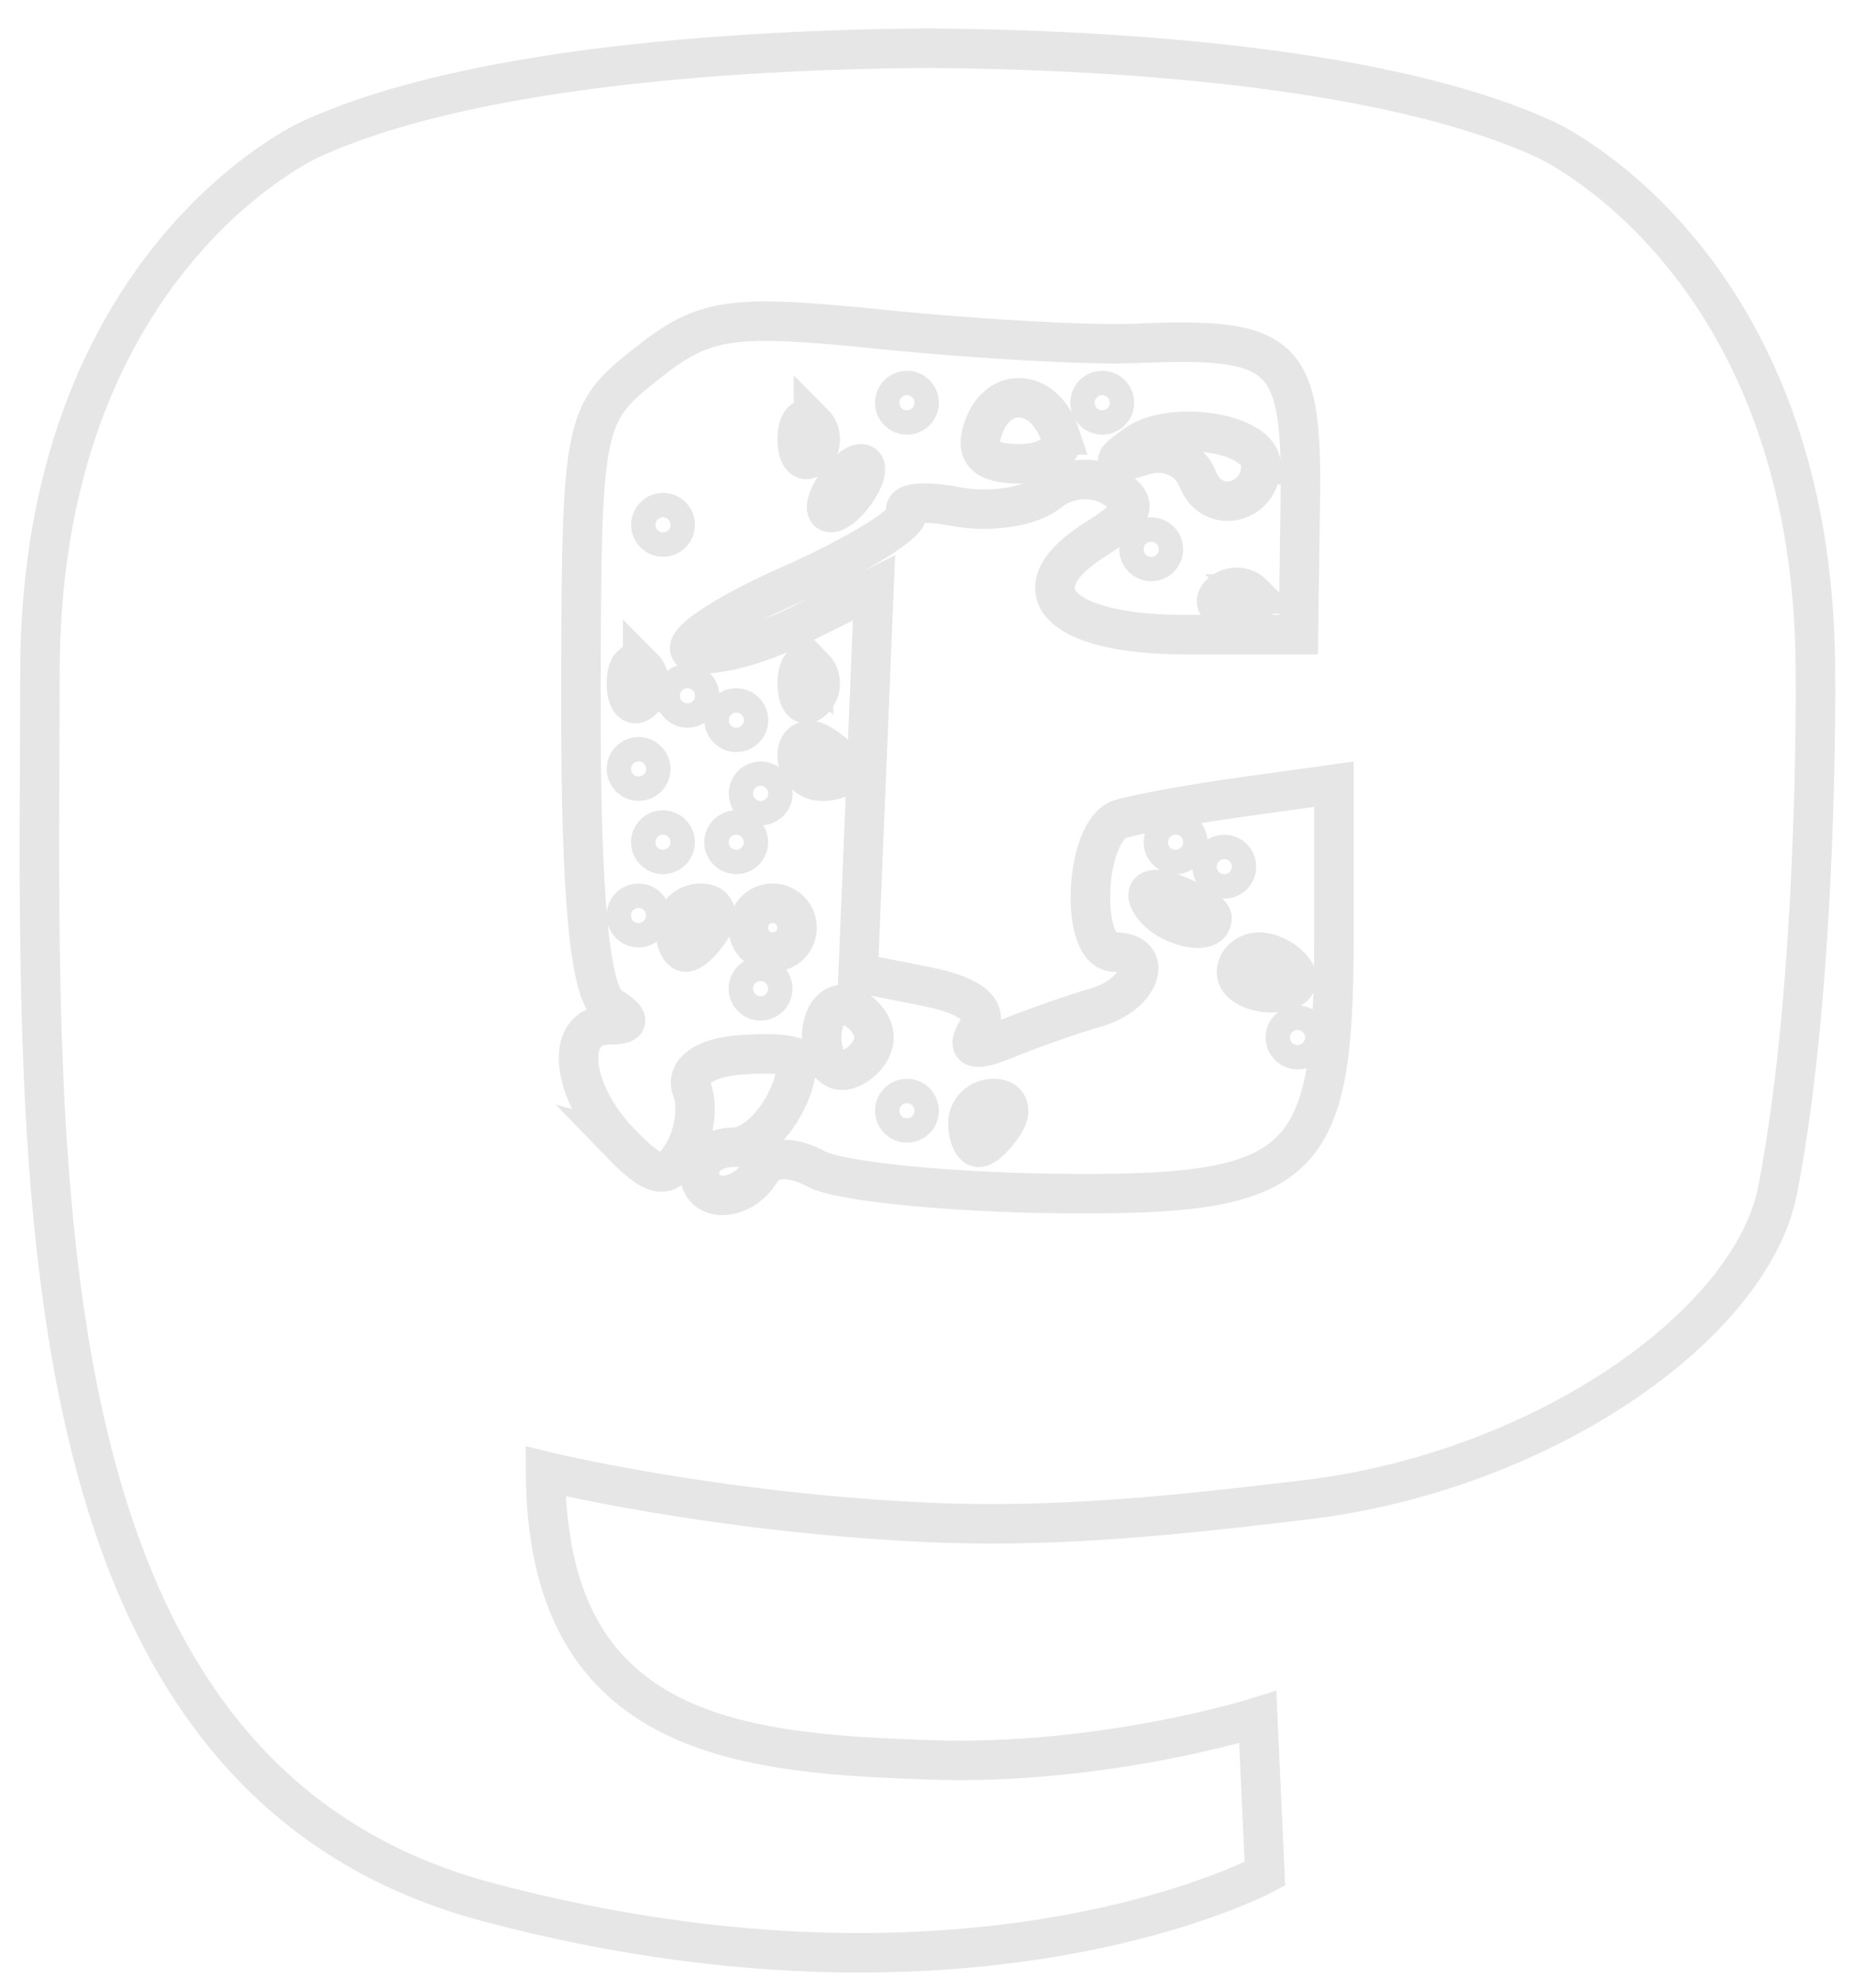 <?xml version="1.0" encoding="UTF-8" standalone="no"?>
<svg
   width="61.077mm"
   height="65.478mm"
   viewBox="0 0 216.414 232.01"
   version="1.1"
   id="svg5044"
   sodipodi:docname="Logotipo Cuscuzin Oficial-contorno.svg"
   inkscape:version="1.2 (dc2aedaf03, 2022-05-15)"
   xml:space="preserve"
   inkscape:export-filename="Logotipo Cuscuzin Oficial.png"
   inkscape:export-xdpi="96"
   inkscape:export-ydpi="96"
   xmlns:inkscape="http://www.inkscape.org/namespaces/inkscape"
   xmlns:sodipodi="http://sodipodi.sourceforge.net/DTD/sodipodi-0.dtd"
   xmlns="http://www.w3.org/2000/svg"
   xmlns:svg="http://www.w3.org/2000/svg"><defs
     id="defs5048" /><sodipodi:namedview
     id="namedview5046"
     pagecolor="#ffffff"
     bordercolor="#999999"
     borderopacity="1"
     inkscape:showpageshadow="0"
     inkscape:pageopacity="0"
     inkscape:pagecheckerboard="0"
     inkscape:deskcolor="#d1d1d1"
     inkscape:document-units="mm"
     showgrid="false"
     inkscape:zoom="0.95362368"
     inkscape:cx="-43.518215"
     inkscape:cy="124.26285"
     inkscape:current-layer="svg5044" /><g
     id="g1635"
     style="stroke:#000000;stroke-width:4.81;stroke-dasharray:none;stroke-opacity:0.1"
     transform="matrix(0.958,0,0,0.958,4.592,5.625)"><path
       fill="#2b90d9"
       d="m 211.807,139.088 c -3.181,16.366 -28.492,34.278 -57.562,37.749 -15.159,1.809 -30.084,3.471 -45.999,2.741 -26.027,-1.192 -46.565,-6.213 -46.565,-6.213 0,2.534 0.156,4.946 0.469,7.202 3.384,25.686 25.47,27.225 46.391,27.942 21.116,0.723 39.919,-5.206 39.919,-5.206 l 0.868,19.09 c 0,0 -14.77,7.931 -41.081,9.39 -14.509,0.797 -32.524,-0.365 -53.506,-5.919 C 9.232,213.82 1.406,165.311 0.209,116.091 -0.156,101.478 0.069,87.698 0.069,76.172 0.069,25.843 33.045,11.09 33.045,11.09 49.672,3.454 78.204,0.242 107.865,0 h 0.729 c 29.661,0.242 58.211,3.454 74.838,11.09 0,0 32.975,14.752 32.975,65.082 0,0 0.414,37.134 -4.599,62.915"
       id="path325"
       style="display:inline;fill:none;fill-opacity:1;stroke:#000000;stroke-width:4.81;stroke-dasharray:none;stroke-opacity:0.1"
       inkscape:label="Elefante" /><g
       id="g86560-1"
       transform="matrix(11.24,0,0,11.24,-248.772,-3563.559)"
       style="display:inline;fill:none;fill-opacity:1;stroke:#000000;stroke-width:0.428;stroke-dasharray:none;stroke-dashoffset:0;stroke-opacity:0.1"
       inkscape:label="C de cuscuz"><path
         style="fill:none;fill-opacity:1;stroke:#000000;stroke-width:0.428;stroke-dasharray:none;stroke-dashoffset:0;stroke-opacity:0.1"
         d="m 28.429,328.904 c -0.538,-0.555 -0.612,-1.27 -0.132,-1.276 0.25,-0.003 0.254,-0.053 0.017,-0.204 -0.214,-0.136 -0.313,-1.191 -0.31,-3.301 0.004,-3.042 0.018,-3.112 0.711,-3.661 0.631,-0.5 0.905,-0.54 2.559,-0.371 1.019,0.104 2.25,0.172 2.737,0.151 1.631,-0.072 1.813,0.102 1.791,1.706 l -0.02,1.45 h -1.233 c -1.38,0 -1.835,-0.492 -0.96,-1.038 0.43,-0.269 0.467,-0.384 0.181,-0.561 -0.208,-0.129 -0.503,-0.104 -0.699,0.058 -0.186,0.154 -0.633,0.224 -0.993,0.155 -0.36,-0.069 -0.604,-0.043 -0.543,0.057 0.062,0.1 -0.507,0.456 -1.265,0.792 -0.757,0.335 -1.23,0.662 -1.05,0.727 0.18,0.064 0.695,-0.066 1.144,-0.29 l 0.817,-0.407 -0.086,2.087 -0.086,2.087 0.745,0.148 c 0.485,0.097 0.678,0.258 0.552,0.461 -0.137,0.222 -0.046,0.252 0.313,0.105 0.279,-0.114 0.715,-0.267 0.969,-0.34 0.492,-0.142 0.644,-0.601 0.198,-0.601 -0.385,0 -0.325,-1.321 0.066,-1.441 0.182,-0.056 0.777,-0.164 1.323,-0.24 l 0.992,-0.138 v 1.644 c 0,2.523 -0.319,2.821 -2.989,2.792 -1.193,-0.013 -2.37,-0.131 -2.616,-0.263 -0.279,-0.149 -0.51,-0.14 -0.612,0.026 -0.212,0.343 -0.662,0.343 -0.662,7.2e-4 0,-0.146 0.166,-0.265 0.369,-0.265 0.307,0 0.69,-0.525 0.69,-0.945 0,-0.059 -0.284,-0.084 -0.632,-0.055 -0.378,0.031 -0.582,0.183 -0.507,0.378 0.069,0.179 0.026,0.488 -0.096,0.688 -0.18,0.296 -0.305,0.275 -0.684,-0.116 z m 4.167,-0.214 c 0.09,-0.146 0.037,-0.265 -0.117,-0.265 -0.154,0 -0.28,0.119 -0.28,0.265 0,0.146 0.053,0.265 0.117,0.265 0.064,0 0.19,-0.119 0.28,-0.265 z m -0.926,-0.132 c 0,-0.073 -0.06,-0.132 -0.132,-0.132 -0.073,0 -0.132,0.059 -0.132,0.132 0,0.073 0.06,0.132 0.132,0.132 0.073,0 0.132,-0.059 0.132,-0.132 z m -0.489,-0.794 c 0,-0.138 -0.128,-0.294 -0.284,-0.346 -0.156,-0.052 -0.284,0.104 -0.284,0.346 0,0.243 0.128,0.398 0.284,0.346 0.156,-0.052 0.284,-0.208 0.284,-0.346 z m 4.723,0 c 0,-0.073 -0.06,-0.132 -0.132,-0.132 -0.073,0 -0.132,0.059 -0.132,0.132 0,0.073 0.06,0.132 0.132,0.132 0.073,0 0.132,-0.059 0.132,-0.132 z m -5.821,-0.529 c 0,-0.073 -0.06,-0.132 -0.132,-0.132 -0.073,0 -0.132,0.059 -0.132,0.132 0,0.073 0.06,0.132 0.132,0.132 0.073,0 0.132,-0.059 0.132,-0.132 z m 5.661,-0.176 c -0.075,-0.121 -0.248,-0.22 -0.385,-0.22 -0.137,0 -0.249,0.099 -0.249,0.22 0,0.121 0.173,0.22 0.385,0.22 0.212,0 0.324,-0.099 0.249,-0.22 z m -6.323,-0.485 c 0.09,-0.146 0.037,-0.265 -0.117,-0.265 -0.154,0 -0.28,0.119 -0.28,0.265 0,0.146 0.053,0.265 0.117,0.265 0.064,0 0.19,-0.119 0.28,-0.265 z m 0.926,0 c 0,-0.146 -0.119,-0.265 -0.265,-0.265 -0.146,0 -0.265,0.119 -0.265,0.265 0,0.146 0.119,0.265 0.265,0.265 0.146,0 0.265,-0.119 0.265,-0.265 z m -1.587,-0.132 c 0,-0.073 -0.06,-0.132 -0.132,-0.132 -0.073,0 -0.132,0.059 -0.132,0.132 0,0.073 0.06,0.132 0.132,0.132 0.073,0 0.132,-0.059 0.132,-0.132 z m 6.085,0.028 c 0,-0.057 -0.185,-0.175 -0.411,-0.262 -0.235,-0.09 -0.342,-0.046 -0.249,0.104 0.155,0.251 0.66,0.372 0.66,0.158 z m 0.265,-0.557 c 0,-0.073 -0.06,-0.132 -0.132,-0.132 -0.073,0 -0.132,0.059 -0.132,0.132 0,0.073 0.06,0.132 0.132,0.132 0.073,0 0.132,-0.059 0.132,-0.132 z m -6.085,-0.265 c 0,-0.073 -0.06,-0.132 -0.132,-0.132 -0.073,0 -0.132,0.059 -0.132,0.132 0,0.073 0.06,0.132 0.132,0.132 0.073,0 0.132,-0.059 0.132,-0.132 z m 0.794,0 c 0,-0.073 -0.06,-0.132 -0.132,-0.132 -0.073,0 -0.132,0.059 -0.132,0.132 0,0.073 0.06,0.132 0.132,0.132 0.073,0 0.132,-0.059 0.132,-0.132 z m 4.763,0 c 0,-0.073 -0.06,-0.132 -0.132,-0.132 -0.073,0 -0.132,0.059 -0.132,0.132 0,0.073 0.06,0.132 0.132,0.132 0.073,0 0.132,-0.059 0.132,-0.132 z m -4.498,-0.529 c 0,-0.073 -0.06,-0.132 -0.132,-0.132 -0.073,0 -0.132,0.059 -0.132,0.132 0,0.073 0.06,0.132 0.132,0.132 0.073,0 0.132,-0.059 0.132,-0.132 z m -1.323,-0.265 c 0,-0.073 -0.06,-0.132 -0.132,-0.132 -0.073,0 -0.132,0.059 -0.132,0.132 0,0.073 0.06,0.132 0.132,0.132 0.073,0 0.132,-0.059 0.132,-0.132 z m 2.117,0.016 c 0,-0.064 -0.119,-0.19 -0.265,-0.28 -0.146,-0.09 -0.265,-0.037 -0.265,0.117 0,0.154 0.119,0.28 0.265,0.28 0.146,0 0.265,-0.052 0.265,-0.117 z m -1.058,-0.545 c 0,-0.073 -0.06,-0.132 -0.132,-0.132 -0.073,0 -0.132,0.059 -0.132,0.132 0,0.073 0.06,0.132 0.132,0.132 0.073,0 0.132,-0.059 0.132,-0.132 z m -1.147,-0.573 c -0.097,-0.097 -0.176,-0.018 -0.176,0.176 0,0.194 0.079,0.273 0.176,0.176 0.097,-0.097 0.097,-0.256 0,-0.353 z m 0.617,0.309 c 0,-0.073 -0.06,-0.132 -0.132,-0.132 -0.073,0 -0.132,0.059 -0.132,0.132 0,0.073 0.06,0.132 0.132,0.132 0.073,0 0.132,-0.059 0.132,-0.132 z m 1.235,-0.309 c -0.097,-0.097 -0.176,-0.018 -0.176,0.176 0,0.194 0.079,0.273 0.176,0.176 0.097,-0.097 0.097,-0.256 0,-0.353 z m 4.763,-0.794 c -0.097,-0.097 -0.256,-0.097 -0.353,0 -0.097,0.097 -0.018,0.176 0.176,0.176 0.194,0 0.273,-0.079 0.176,-0.176 z m -0.97,-0.485 c 0,-0.073 -0.06,-0.132 -0.132,-0.132 -0.073,0 -0.132,0.059 -0.132,0.132 0,0.073 0.06,0.132 0.132,0.132 0.073,0 0.132,-0.059 0.132,-0.132 z m -5.292,-0.265 c 0,-0.073 -0.06,-0.132 -0.132,-0.132 -0.073,0 -0.132,0.059 -0.132,0.132 0,0.073 0.06,0.132 0.132,0.132 0.073,0 0.132,-0.059 0.132,-0.132 z m 1.984,-0.397 c 0.09,-0.146 0.104,-0.265 0.031,-0.265 -0.073,0 -0.206,0.119 -0.296,0.265 -0.09,0.146 -0.104,0.265 -0.031,0.265 0.073,0 0.206,-0.119 0.296,-0.265 z m 4.366,-0.249 c 0,-0.347 -0.964,-0.505 -1.36,-0.222 -0.28,0.2 -0.262,0.226 0.081,0.117 0.252,-0.08 0.507,0.03 0.593,0.256 0.15,0.391 0.685,0.274 0.685,-0.151 z m -4.851,-0.456 c -0.097,-0.097 -0.176,-0.018 -0.176,0.176 0,0.194 0.079,0.273 0.176,0.176 0.097,-0.097 0.097,-0.256 0,-0.353 z m 2.673,0.127 c -0.163,-0.49 -0.651,-0.545 -0.825,-0.094 -0.11,0.286 0.006,0.408 0.386,0.408 0.301,0 0.496,-0.14 0.438,-0.314 z M 31.67,320.885 c 0,-0.073 -0.06,-0.132 -0.132,-0.132 -0.073,0 -0.132,0.059 -0.132,0.132 0,0.073 0.06,0.132 0.132,0.132 0.073,0 0.132,-0.059 0.132,-0.132 z m 2.117,0 c 0,-0.073 -0.06,-0.132 -0.132,-0.132 -0.073,0 -0.132,0.059 -0.132,0.132 0,0.073 0.06,0.132 0.132,0.132 0.073,0 0.132,-0.059 0.132,-0.132 z"
         id="path86562-8" /></g></g></svg>
